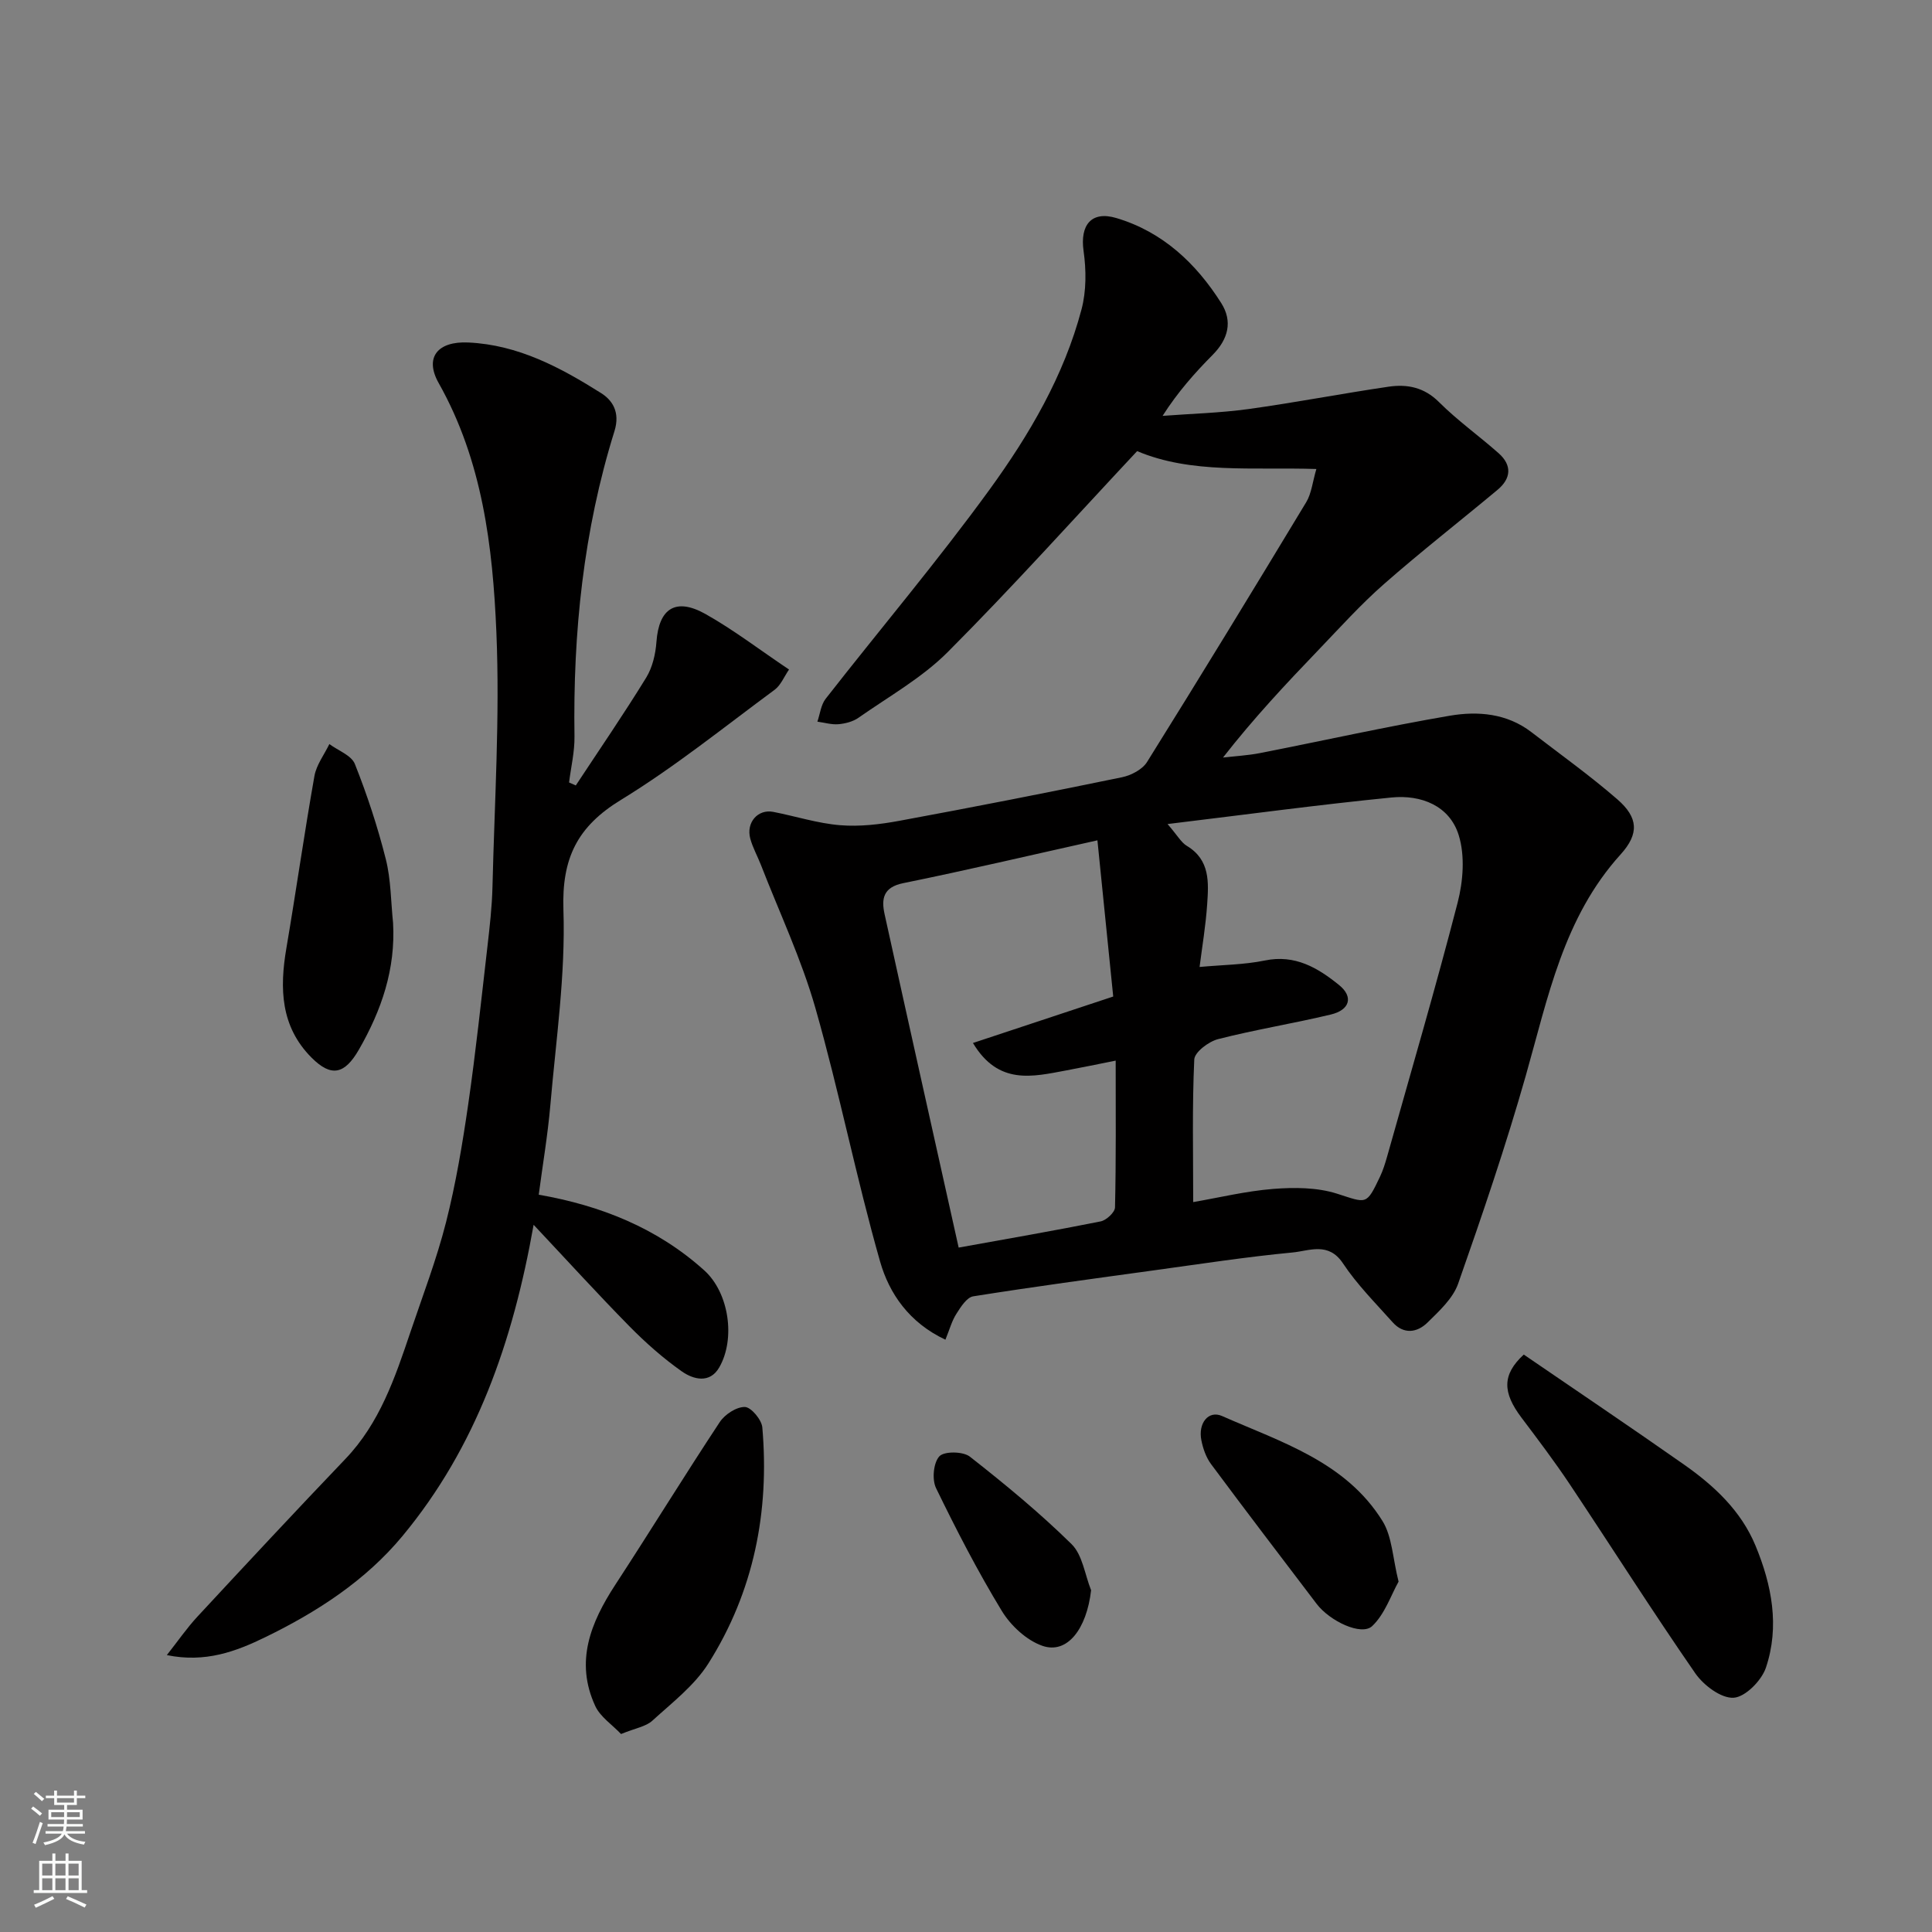 <svg enable-background="new 0 0 400 400" viewBox="0 0 400 400" xmlns="http://www.w3.org/2000/svg"><rect x="0" y="0" width="400" height="400" fill="#808080" stroke="none"/><g fill="#010000"><path d="m195.74 277.37c-7.5-3.52-11.64-9.56-13.53-16.19-4.95-17.35-8.44-35.12-13.39-52.47-2.89-10.13-7.45-19.78-11.28-29.64-.71-1.82-1.69-3.56-2.2-5.43-.91-3.34 1.56-6.17 4.75-5.55 4.63.9 9.19 2.38 13.85 2.76 4.06.33 8.28-.17 12.32-.92 15.38-2.84 30.73-5.85 46.04-9.01 1.89-.39 4.21-1.6 5.18-3.15 11.14-17.84 22.09-35.8 32.96-53.8 1.1-1.83 1.31-4.2 2.1-6.87-13.21-.42-25.87 1.05-37.11-3.7-13.12 14.02-25.8 28.15-39.19 41.58-5.35 5.37-12.23 9.22-18.51 13.63-1.14.8-2.71 1.2-4.13 1.33-1.43.12-2.91-.33-4.37-.53.55-1.59.73-3.47 1.71-4.73 11.29-14.46 23.17-28.49 33.94-43.32 8.23-11.34 15.41-23.56 19.04-37.32 1.01-3.82.98-8.15.42-12.1-.75-5.33 1.6-8.34 6.78-6.8 9.58 2.85 16.49 9.35 21.72 17.6 2.41 3.8 1.45 7.47-1.75 10.71-3.7 3.73-7.2 7.66-10.39 12.65 5.93-.45 11.9-.6 17.78-1.41 9.7-1.34 19.33-3.21 29.02-4.63 3.84-.56 7.35.11 10.43 3.19 3.82 3.81 8.28 6.99 12.34 10.58 2.83 2.51 2.59 5.25-.24 7.6-7.82 6.52-15.86 12.79-23.5 19.5-4.8 4.21-9.11 9-13.54 13.62-6.75 7.03-13.42 14.14-19.78 22.29 2.55-.3 5.14-.43 7.65-.92 13.11-2.57 26.15-5.49 39.31-7.74 5.82-.99 11.83-.49 16.89 3.4 5.97 4.59 12.11 8.98 17.79 13.91 4.34 3.77 4.56 7.12.68 11.41-11.83 13.06-15.03 29.62-19.62 45.76-4.13 14.53-9.01 28.86-14.02 43.12-1.08 3.06-3.91 5.65-6.34 8.04-2.15 2.11-4.94 2.5-7.22-.06-3.54-3.97-7.36-7.79-10.28-12.19-3-4.52-6.97-2.59-10.42-2.26-9.6.91-19.15 2.39-28.72 3.7-12.48 1.72-24.97 3.4-37.41 5.38-1.33.21-2.58 2.18-3.47 3.59-.95 1.46-1.41 3.22-2.29 5.39zm51.3-28.49c5.34-.92 10.92-2.28 16.58-2.73 4.36-.34 9.07-.32 13.17.98 6.2 1.97 6.06 2.51 8.93-3.52.62-1.31 1.06-2.73 1.46-4.13 4.93-17.52 10.06-34.99 14.61-52.61 1.14-4.42 1.54-9.68.23-13.93-1.89-6.14-7.81-8.43-13.89-7.83-15.04 1.49-30.03 3.52-46.4 5.5 2.1 2.43 2.83 3.82 3.98 4.51 4.86 2.91 4.53 7.59 4.22 12.13-.3 4.43-1.05 8.83-1.57 12.95 4.75-.44 9.23-.46 13.52-1.34 6.27-1.3 11 1.55 15.37 5.09 3.01 2.44 2.22 5.16-1.73 6.1-7.74 1.85-15.63 3.12-23.33 5.09-1.95.5-4.86 2.69-4.93 4.22-.45 9.72-.22 19.46-.22 29.52zm-19.83-74.9c-14.19 3.16-27.17 6.22-40.22 8.87-4.17.85-4.53 3.28-3.85 6.4 5.09 23.13 10.26 46.24 15.34 69.05 9.85-1.78 19.65-3.47 29.39-5.42 1.19-.24 2.96-1.88 2.98-2.9.23-9.93.14-19.87.14-30.39-3.88.77-7.06 1.44-10.24 2.03-6.94 1.29-14.04 3.13-19.31-5.68 9.71-3.22 19.12-6.34 29.04-9.62-1.06-10.46-2.1-20.7-3.27-32.34z"/><path d="m119.21 162.62c4.89-7.42 9.93-14.76 14.58-22.33 1.3-2.12 1.94-4.89 2.12-7.41.51-6.91 3.97-9.23 10.18-5.74 5.8 3.26 11.13 7.36 17.27 11.48-1.02 1.48-1.7 3.24-2.98 4.19-10.5 7.75-20.71 16-31.81 22.79-9.06 5.53-12.28 12.09-11.92 22.77.45 13.42-1.54 26.93-2.7 40.38-.55 6.31-1.62 12.58-2.41 18.6 12.83 2.24 24.52 6.89 34.26 15.66 5.15 4.63 6.52 14.19 3.11 20.1-1.97 3.42-5.39 2.49-7.78.8-3.87-2.73-7.48-5.93-10.82-9.32-6.58-6.69-12.9-13.64-19.83-21.01-4.29 24.23-11.9 46.06-27.16 64.45-7.64 9.21-17.62 15.68-28.33 20.9-6.13 2.99-12.47 5.38-20.45 3.74 2.27-2.87 4.13-5.59 6.35-7.98 10.13-10.92 20.29-21.83 30.59-32.6 7.14-7.45 10.3-16.84 13.48-26.26 2.55-7.56 5.42-15.04 7.38-22.75 2.04-8.03 3.41-16.25 4.6-24.45 1.57-10.86 2.72-21.78 3.98-32.68.47-4.09.94-8.19 1.04-12.29.42-17.59 1.55-35.22.81-52.77-.75-17.76-2.89-35.51-11.94-51.57-3.03-5.37-.16-8.71 6.13-8.41 10.34.48 19.08 5.18 27.48 10.47 2.24 1.41 4.04 3.85 2.77 7.91-6.41 20.53-8.59 41.7-8.27 63.18.05 3.17-.73 6.36-1.12 9.53.46.19.92.4 1.39.62z"/><path d="m315.48 280.45c10.94 7.49 22.13 15.02 33.17 22.77 6.24 4.38 11.8 9.55 14.8 16.77 3.39 8.17 5.04 16.74 2.16 25.29-.9 2.67-4.28 6.09-6.69 6.22-2.59.15-6.21-2.58-7.93-5.06-8.9-12.86-17.28-26.08-25.96-39.1-3.16-4.74-6.61-9.3-10.04-13.85-3.9-5.18-4.04-8.87.49-13.04z"/><path d="m128.58 359.01c-1.84-1.94-4.31-3.55-5.35-5.82-4.23-9.17-.94-17.26 4.16-25.08 7.29-11.17 14.27-22.54 21.62-33.67 1.05-1.6 3.46-3.18 5.21-3.14 1.28.03 3.47 2.63 3.61 4.23 1.51 17.44-1.77 34-11.16 48.86-2.89 4.58-7.52 8.13-11.61 11.86-1.33 1.22-3.47 1.53-6.48 2.76z"/><path d="m81.38 191.07c.54 9.57-2.39 18.09-7.06 26.22-2.97 5.17-5.74 5.77-9.82 1.68-6.42-6.44-6.63-14.32-5.21-22.65 2.02-11.87 3.71-23.8 5.81-35.66.41-2.31 2.03-4.41 3.09-6.61 1.81 1.35 4.56 2.33 5.28 4.12 2.55 6.41 4.72 13.02 6.41 19.72 1.07 4.25 1.04 8.78 1.5 13.18z"/><path d="m289.56 327.46c-1.58 2.81-2.84 6.72-5.46 9.2-2.21 2.1-8.77-1.01-11.5-4.59-7.32-9.63-14.66-19.24-21.87-28.95-1.03-1.39-1.66-3.21-2-4.93-.71-3.54 1.47-6.26 4.28-5.02 12.26 5.41 25.61 9.48 33.22 21.74 2.01 3.24 2.1 7.67 3.33 12.55z"/><path d="m225.9 329.24c-.91 8.01-4.94 13.32-10.11 11.5-3.28-1.15-6.53-4.18-8.38-7.22-4.99-8.2-9.41-16.77-13.61-25.42-.87-1.78-.55-5.26.69-6.59 1.01-1.08 4.92-1.03 6.32.08 7.28 5.71 14.45 11.62 21.04 18.1 2.28 2.24 2.75 6.31 4.05 9.55z"/></g><path d="m6.44 374.46.42-.45c.65.47 1.27.95 1.85 1.44l-.45.49c-.65-.56-1.25-1.06-1.82-1.48m.93 7.33-.63-.26c.55-1.36 1.05-2.8 1.52-4.33.19.1.38.19.59.27-.46 1.29-.95 2.73-1.48 4.32m-.38-10.38.44-.42c.43.34 1.01.82 1.74 1.44l-.49.49c-.53-.51-1.09-1.01-1.69-1.51m2.5.35h1.72v-1.04h.59v1.04h3.52v-1.04h.59v1.04h1.75v.53h-1.75v1.42h-2.03v.97h3.22v2.03h-3.24c0 .35-.01.66-.03.93h3.32v.53h-3.37c-.03.27-.08.58-.15.94h3.96v.53h-3.71c.67.92 1.93 1.48 3.79 1.68-.13.24-.23.44-.29.59-2.13-.38-3.48-1.08-4.04-2.12-.43.97-1.77 1.72-4.03 2.23-.09-.19-.2-.37-.33-.55 2.1-.42 3.37-1.03 3.81-1.83h-3.36v-.53h3.58c.08-.29.13-.61.16-.94h-3.33v-.53h3.39c.02-.27.04-.58.04-.93h-3.23v-2.03h3.25v-.97h-2.07v-1.42h-1.73zm1.12 3.44v1h2.65c.01-.3.02-.44.01-.4v-.25-.35zm1.19-2h3.52v-.91h-3.52zm4.71 2h-2.63v.59c0 .15-.01.28-.01.4h2.64z" fill="#fafbfa"/><path d="m13.56 383.74h.63v1.52h2.72v6.07h1.13v.6h-11.06v-.6h1.13v-6.07h2.73v-1.52h.63v1.52h2.1v-1.52zm-2.69 8.83.38.56c-1.24.63-2.53 1.25-3.85 1.85-.1-.21-.21-.42-.34-.63 1.36-.55 2.63-1.15 3.81-1.78m-2.13-4.27h2.1v-2.45h-2.1zm0 3.04h2.1v-2.46h-2.1zm2.72-3.04h2.1v-2.45h-2.1zm0 3.04h2.1v-2.46h-2.1zm6.07 3.6c-1.41-.71-2.7-1.3-3.86-1.78l.35-.56c1.45.62 2.75 1.19 3.88 1.72zm-1.25-9.09h-2.1v2.45h2.1zm-2.09 5.49h2.1v-2.46h-2.1z" fill="#fafbfa"/></svg>